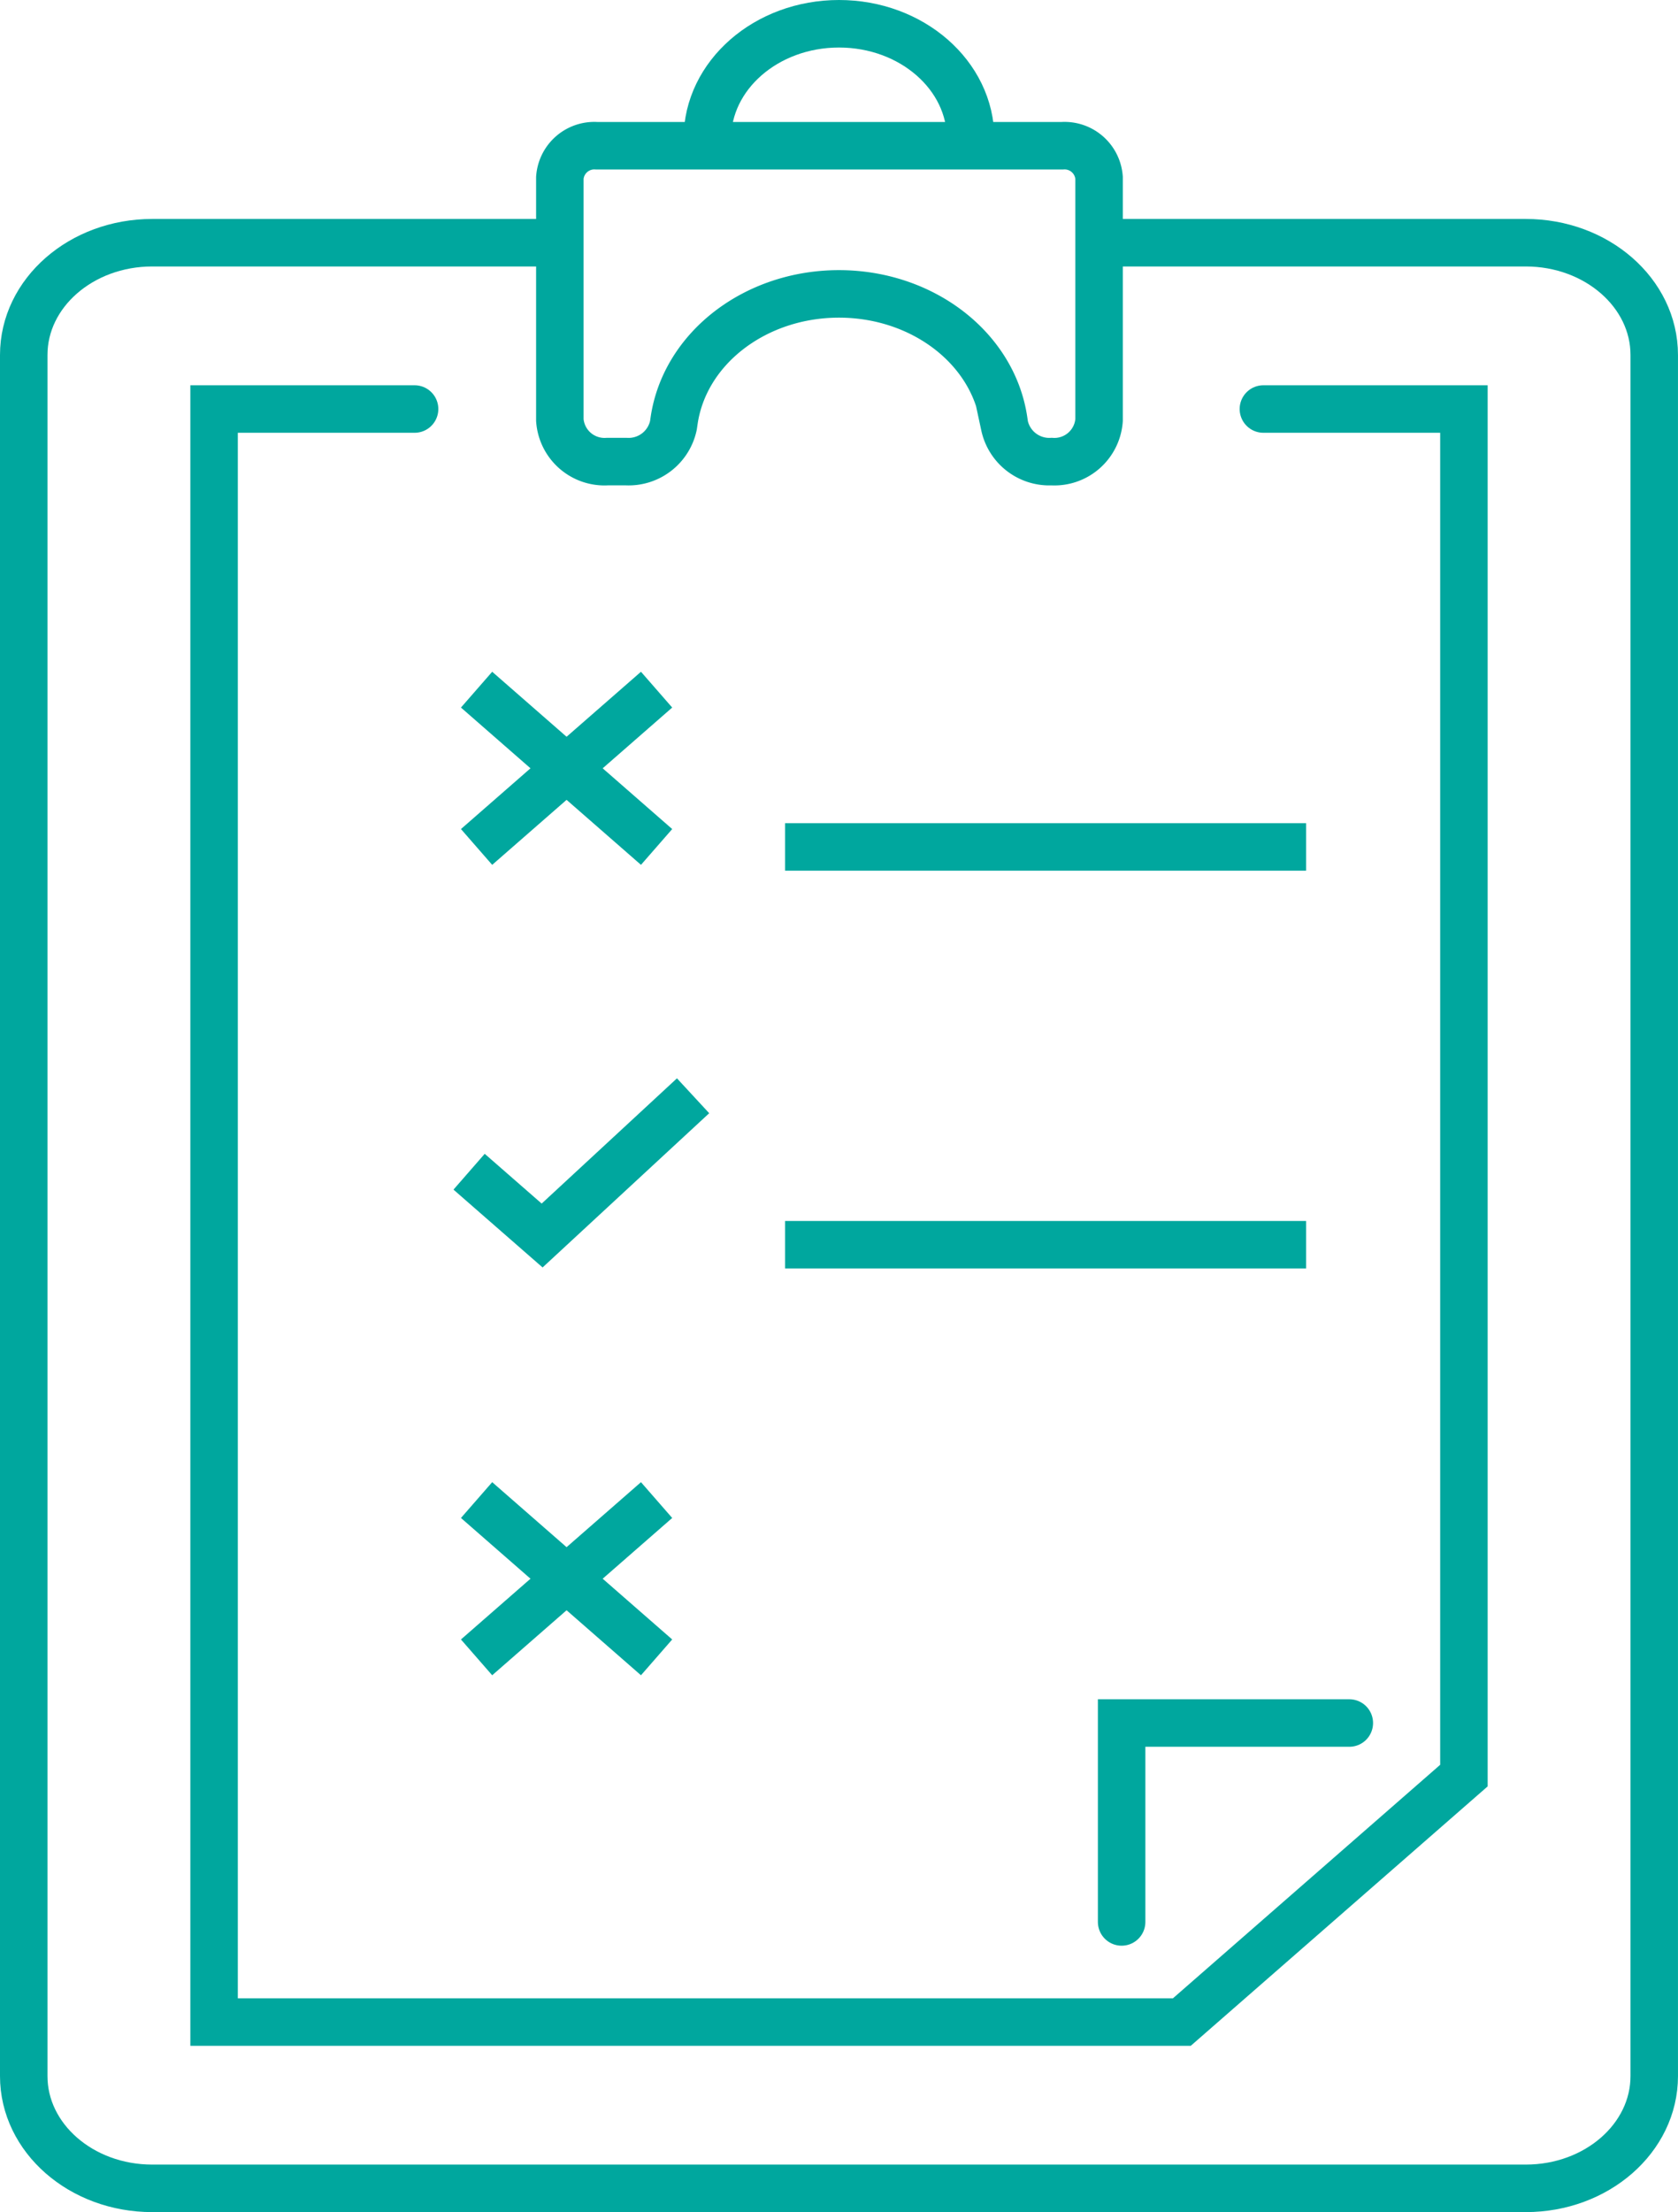 <svg xmlns="http://www.w3.org/2000/svg" width="70.676" height="93.1" viewBox="0 0 70.676 93.1">
  <g id="Group_5241" data-name="Group 5241" transform="translate(-656.43 -1411.656)">
    <path id="Path_22451" data-name="Path 22451" d="M702.413,1417.789v-.292c0-2.673-2.482-4.841-5.545-4.841h0c-3.062,0-5.545,2.168-5.545,4.841v.292" transform="translate(-5.1)" fill="none" stroke="#00a79e" stroke-miterlimit="10" stroke-width="2"/>
    <path id="Path_22452" data-name="Path 22452" d="M684.01,1420.925v10.2a1.886,1.886,0,0,0,2,1.746h.8a1.929,1.929,0,0,0,1.983-1.52l.032-.217c.455-3.044,3.425-5.321,6.941-5.321h0c3.516,0,6.487,2.277,6.941,5.321l.032.217a1.929,1.929,0,0,0,1.983,1.52h0a1.886,1.886,0,0,0,2-1.746v-10.2a1.457,1.457,0,0,0-1.544-1.348H685.555A1.457,1.457,0,0,0,684.01,1420.925Z" transform="translate(-4 -1.788)" fill="none" stroke="#00a79e" stroke-miterlimit="10" stroke-width="2"/>
    <path id="Path_22453" data-name="Path 22453" d="M680.01,1425.081H662.841c-2.989,0-5.411,2.115-5.411,4.724v72.436c0,2.609,2.423,4.724,5.411,4.724h57.853c2.989,0,5.411-2.115,5.411-4.724v-72.436c0-2.609-2.423-4.724-5.411-4.724H702.724" transform="translate(0 -3.21)" fill="none" stroke="#00a79e" stroke-miterlimit="10" stroke-width="2"/>
    <path id="Path_22454" data-name="Path 22454" d="M675.312,1434.518h-8.445v67.887h40.761l11.881-10.373v-57.514h-8.446" transform="translate(-1.42 -5.648)" fill="none" stroke="#00a79e" stroke-linecap="round" stroke-miterlimit="10" stroke-width="2"/>
    <path id="Path_22455" data-name="Path 22455" d="M688.945,1473.489l-6.358,5.881-3.076-2.685" transform="translate(-3.323 -15.716)" fill="none" stroke="#00a79e" stroke-miterlimit="10" stroke-width="2"/>
    <line id="Line_366" data-name="Line 366" y1="6.62" x2="7.582" transform="translate(676.503 1440.681)" fill="none" stroke="#00a79e" stroke-miterlimit="10" stroke-width="2"/>
    <line id="Line_367" data-name="Line 367" x1="7.582" y1="6.62" transform="translate(676.503 1440.681)" fill="none" stroke="#00a79e" stroke-miterlimit="10" stroke-width="2"/>
    <line id="Line_368" data-name="Line 368" y1="6.62" x2="7.582" transform="translate(676.503 1474.788)" fill="none" stroke="#00a79e" stroke-miterlimit="10" stroke-width="2"/>
    <line id="Line_369" data-name="Line 369" x1="7.582" y1="6.62" transform="translate(676.503 1474.788)" fill="none" stroke="#00a79e" stroke-miterlimit="10" stroke-width="2"/>
    <line id="Line_370" data-name="Line 370" x2="21.945" transform="translate(689.496 1447.3)" fill="none" stroke="#00a79e" stroke-miterlimit="10" stroke-width="2"/>
    <line id="Line_371" data-name="Line 371" x2="21.945" transform="translate(689.496 1464.042)" fill="none" stroke="#00a79e" stroke-miterlimit="10" stroke-width="2"/>
    <path id="Path_22456" data-name="Path 22456" d="M711.864,1517.455v-8.372h9.59" transform="translate(-8.192 -24.912)" fill="none" stroke="#00a79e" stroke-linecap="round" stroke-miterlimit="10" stroke-width="2"/>
  </g>
</svg>
